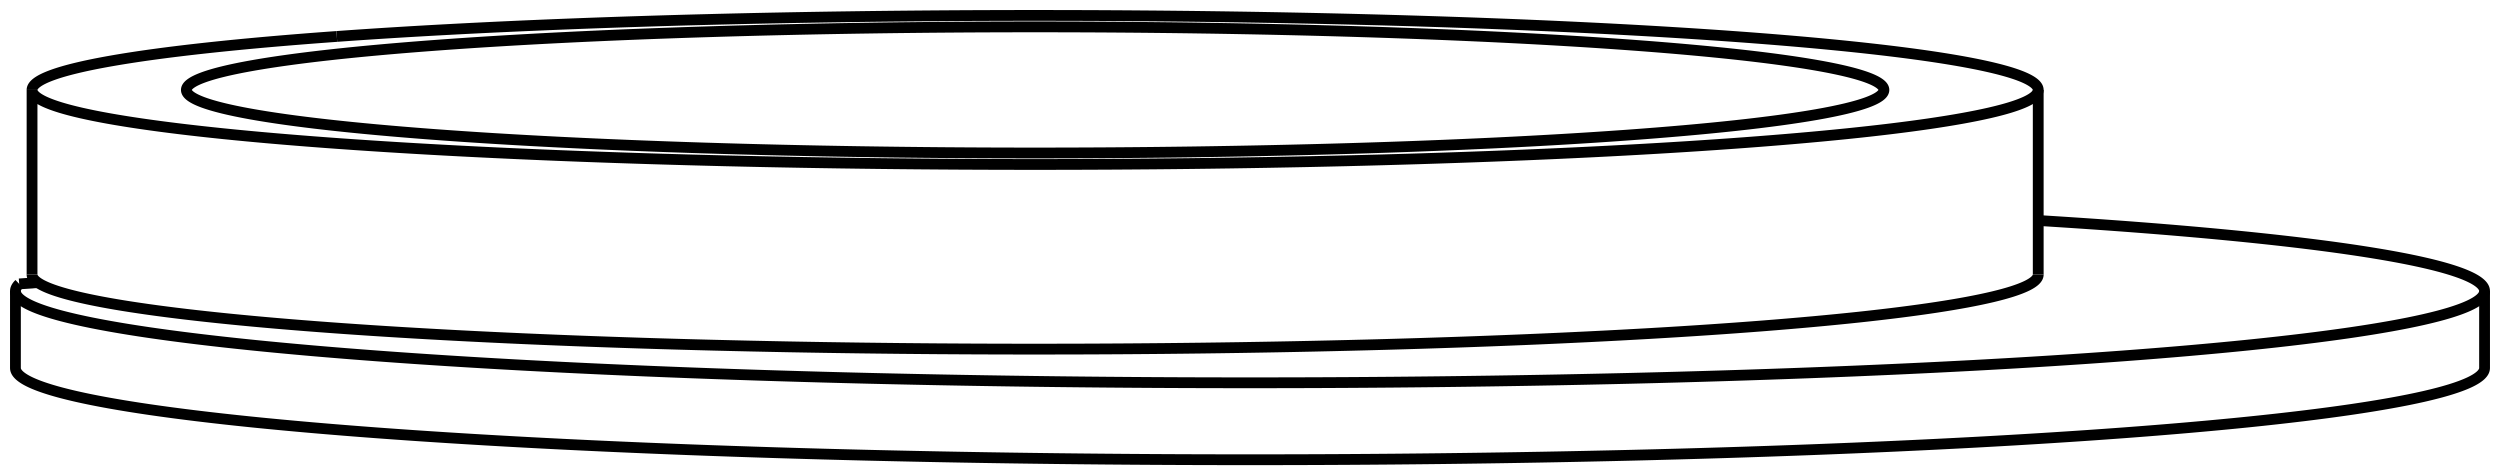 <svg version="1.1" xmlns="http://www.w3.org/2000/svg" viewBox="-79.26 -15.238 162 30.791" fill="none" stroke="black" stroke-width="0.6%" vector-effect="non-scaling-stroke">
    <path d="M -77.183 2.557 A 65 4.829 180 0 0 -76.81 3.073 A 65 4.829 180 0 0 52.817 2.557" />
    <path d="M -78.016 3.16 L -76.81 3.073" />
    <path d="M 52.817 -0.95 A 80 5.943 360 0 1 81.74 3.624 A 80 5.943 360 1 1 -78.26 3.624 A 80 5.943 360 0 1 -78.016 3.16" />
    <path d="M -78.26 8.61 A 80 5.943 180 1 0 81.74 8.61" />
    <path d="M 26.106 -6.477 A 55 4.086 180 0 0 42.817 -9.41 A 55 4.086 180 0 0 -67.183 -9.41 A 55 4.086 180 0 0 26.106 -6.477 Z" />
    <path d="M -57.433 -12.876 A 65 4.829 360 0 1 52.817 -9.41 L 52.817 2.557" />
    <path d="M 52.817 -9.41 A 65 4.829 360 0 1 -77.183 -9.41 L -77.183 2.557" />
    <path d="M -77.183 -9.41 A 65 4.829 360 0 1 -57.433 -12.876" />
    <path d="M -78.26 3.624 L -78.26 8.61" />
    <path d="M 81.74 3.624 L 81.74 8.61" />
</svg>